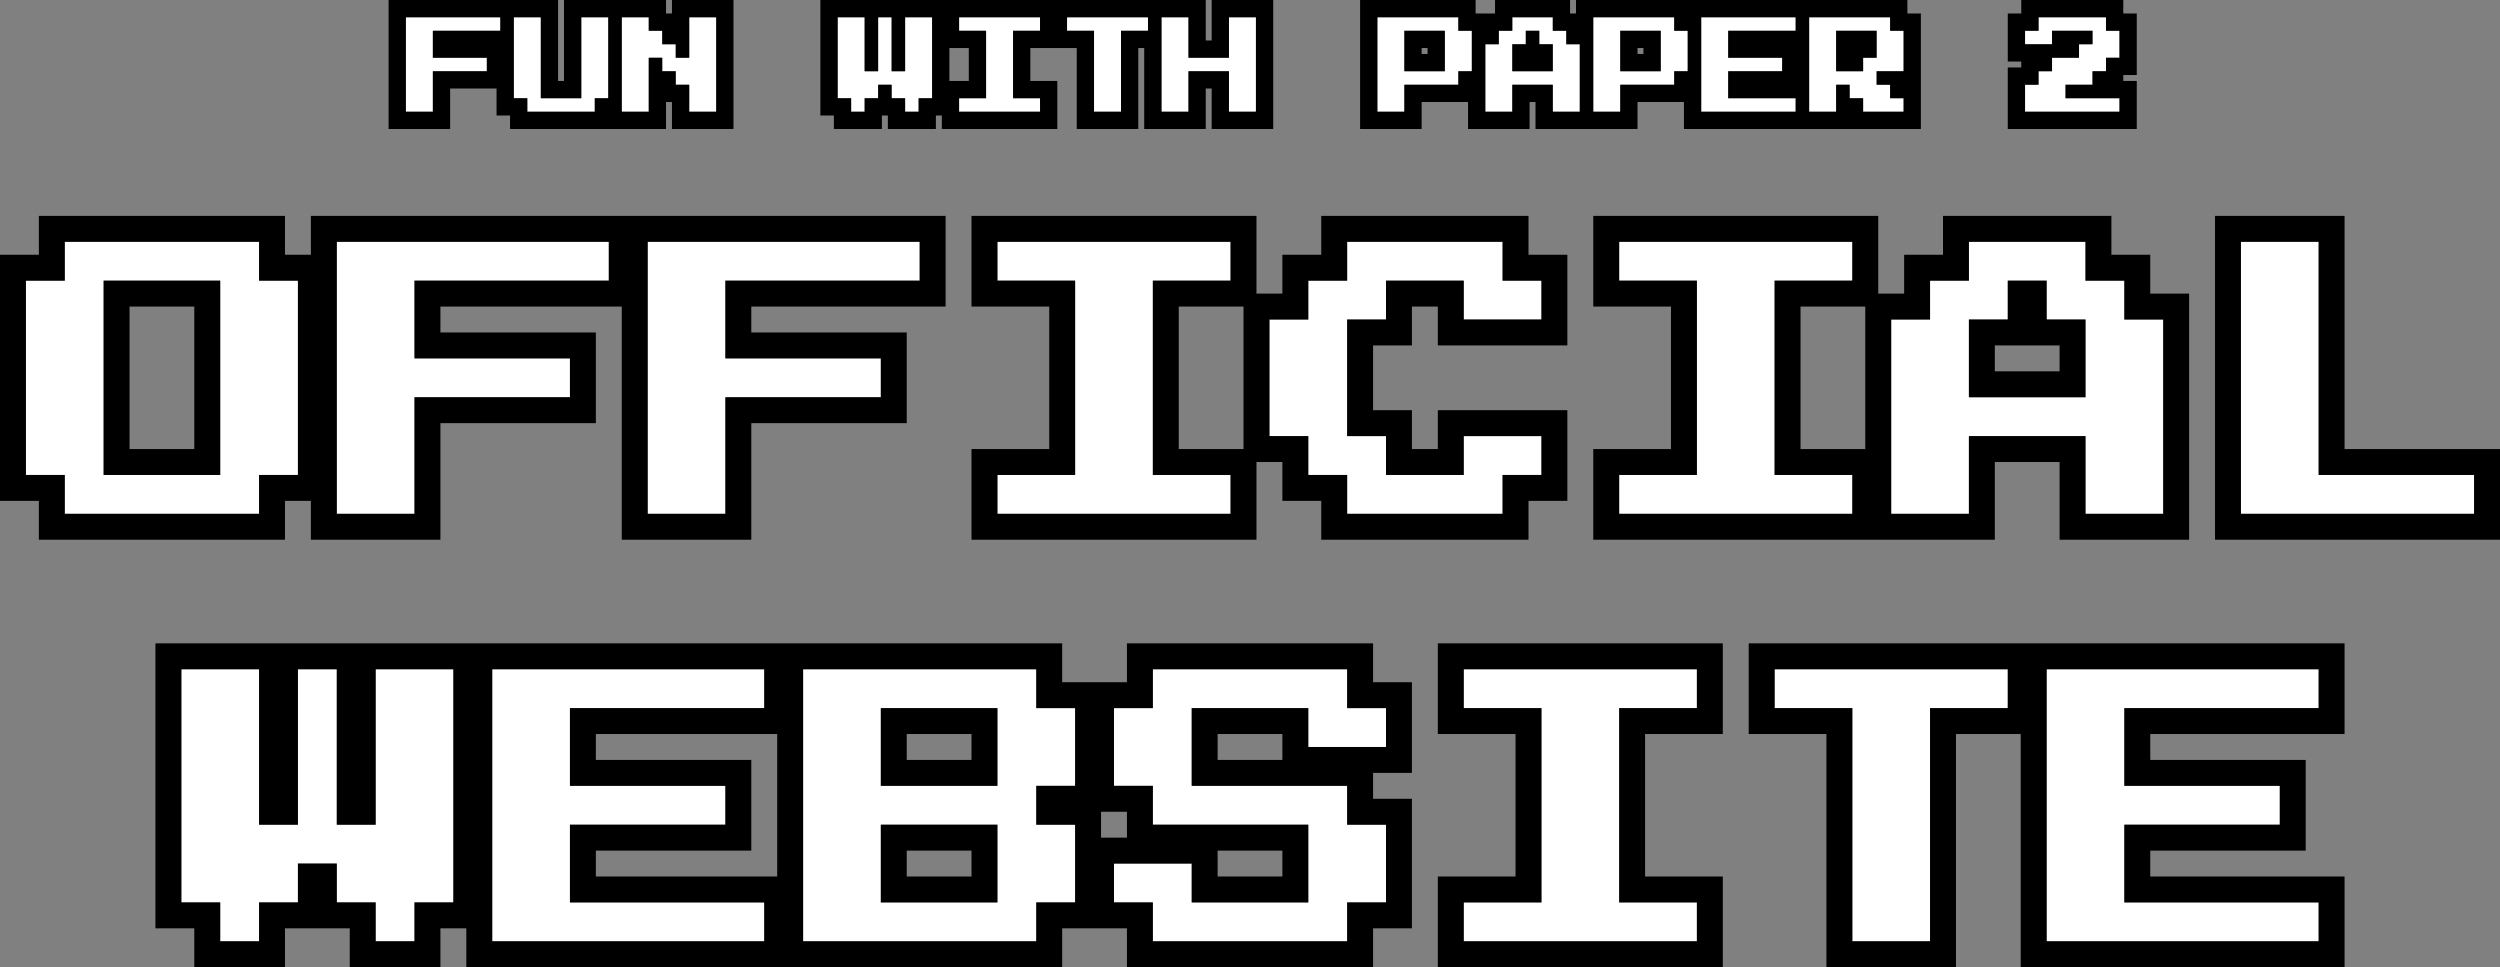 <svg width="579" height="224" viewBox="0 0 579 224" fill="none" xmlns="http://www.w3.org/2000/svg">
<rect x="0" y="0" width="579" height="224" fill="#808080" stroke="none"/>
<path d="M94 25.875V4H115.875V7.125H100.25V13.375H112.75V16.5H100.25V25.875H94Z" fill="white"/>
<path d="M122.125 25.875V22.75H119V4H125.25V22.75H134.625V4H140.875V22.75H137.75V25.875H122.125Z" fill="white"/>
<path d="M144 25.875V4H150.25V7.125H153.375V10.25H156.5V13.375H159.625V4H165.875V25.875H159.625V19.625H156.5V16.5H153.375V13.375H150.25V25.875H144Z" fill="white"/>
<path d="M197.125 25.875V22.75H194V4H200.25V16.5H203.375V4H206.5V16.5H209.625V4H215.875V22.75H212.75V25.875H209.625V22.75H206.5V19.625H203.375V22.75H200.25V25.875H197.125Z" fill="white"/>
<path d="M222.125 25.875V22.75H228.375V7.125H222.125V4H240.875V7.125H234.625V22.75H240.875V25.875H222.125Z" fill="white"/>
<path d="M253.375 25.875V7.125H247.125V4H265.875V7.125H259.625V25.875H253.375Z" fill="white"/>
<path d="M269 25.875V4H275.25V13.375H284.625V4H290.875V25.875H284.625V16.5H275.25V25.875H269Z" fill="white"/>
<path d="M319 25.875V4H337.75V7.125H340.875V16.5H337.75V19.625H325.25V25.875H319ZM325.25 16.5H334.625V7.125H325.25V16.5Z" fill="white"/>
<path d="M344 25.875V10.25H347.125V7.125H350.25V4H359.625V7.125H362.75V10.25H365.875V25.875H359.625V19.625H350.25V25.875H344ZM350.25 16.5H359.625V10.25H356.5V7.125H353.375V10.25H350.25V16.5Z" fill="white"/>
<path d="M369 25.875V4H387.75V7.125H390.875V16.5H387.75V19.625H375.25V25.875H369ZM375.25 16.5H384.625V7.125H375.25V16.5Z" fill="white"/>
<path d="M394 25.875V4H415.875V7.125H400.25V13.375H412.75V16.5H400.25V22.75H415.875V25.875H394Z" fill="white"/>
<path d="M419 25.875V4H437.75V7.125H440.875V16.5H434.625V19.625H437.75V22.75H440.875V25.875H431.5V22.75H428.375V19.625H425.25V25.875H419ZM425.25 16.5H431.5V13.375H434.625V7.125H425.25V16.5Z" fill="white"/>
<path d="M469 25.875V19.625H472.125V16.5H475.25V13.375H481.5V10.25H484.625V7.125H475.25V10.25H469V7.125H472.125V4H487.75V7.125H490.875V13.375H487.75V16.5H484.625V19.625H478.375V22.75H490.875V25.875H469Z" fill="white"/>
<path fill-rule="evenodd" clip-rule="evenodd" d="M90 29.875V0H129.25V18.75H130.625V0H154.25V3.125H155.625V0H169.875V29.875H155.625V23.625H154.25V29.875H118.125V26.75H115V20.5H104.25V29.875H90ZM100.25 16.5H112.75V13.375H100.25V7.125H115.875V4H94V25.875H100.25V16.5ZM119 22.75H122.125V25.875H137.75V22.75H140.875V4H134.625V22.75H125.25V4H119V22.75ZM150.25 25.875V13.375H153.375V16.5H156.5V19.625H159.625V25.875H165.875V4H159.625V13.375H156.5V10.25H153.375V7.125H150.25V4H144V25.875H150.25ZM193.125 29.875V26.75H190V0H279.25V9.375H280.625V0H294.875V29.875H280.625V20.5H279.25V29.875H265V11.125H263.625V29.875H249.375V11.125H238.625V18.75H244.875V29.875H218.125V26.75H216.75V29.875H205.625V26.75H204.25V29.875H193.125ZM203.375 22.75V19.625H206.5V22.75H209.625V25.875H212.75V22.75H215.875V4H209.625V16.5H206.5V4H203.375V16.5H200.25V4H194V22.75H197.125V25.875H200.25V22.75H203.375ZM219.875 18.75H224.375V11.125H219.875V18.75ZM228.375 22.75H222.125V25.875H240.875V22.75H234.625V7.125H240.875V4H222.125V7.125H228.375V22.75ZM253.375 25.875H259.625V7.125H265.875V4H247.125V7.125H253.375V25.875ZM269 25.875H275.25V16.5H284.625V25.875H290.875V4H284.625V13.375H275.25V4H269V25.875ZM315 29.875V0H341.75V3.125H346.25V0H363.625V3.125H365V0H441.75V3.125H444.875V29.875H390V23.625H379.25V29.875H355.625V23.625H354.25V29.875H340V23.625H329.25V29.875H315ZM344 25.875H350.25V19.625H359.625V25.875H365.875V10.25H362.75V7.125H359.625V4H350.25V7.125H347.125V10.25H344V25.875ZM350.25 16.5H359.625V10.25H356.5V7.125H353.375V10.25H350.25V16.5ZM369 25.875H375.25V19.625H387.75V16.5H390.875V7.125H387.75V4H369V25.875ZM375.25 16.5H384.625V7.125H375.25V16.5ZM379.25 12.5V11.125H380.625V12.5H379.25ZM394 4V25.875H415.875V22.75H400.25V16.5H412.75V13.375H400.25V7.125H415.875V4H394ZM419 25.875H425.25V19.625H428.375V22.75H431.5V25.875H440.875V22.75H437.75V19.625H434.625V16.5H440.875V7.125H437.75V4H419V25.875ZM425.25 16.5H431.5V13.375H434.625V7.125H425.25V16.5ZM340.875 16.5V7.125H337.75V4H319V25.875H325.25V19.625H337.75V16.5H340.875ZM334.625 7.125H325.25V16.5H334.625V7.125ZM330.625 12.5V11.125H329.25V12.5H330.625ZM465 29.875V15.625H468.125V14.25H465V3.125H468.125V0H491.75V3.125H494.875V17.375H491.75V18.75H494.875V29.875H465ZM484.625 16.5H487.75V13.375H490.875V7.125H487.75V4H472.125V7.125H469V10.25H475.25V7.125H484.625V10.25H481.5V13.375H475.25V16.5H472.125V19.625H469V25.875H490.875V22.75H478.375V19.625H484.625V16.5Z" fill="black"/>
<path d="M15 119V110H6V65H15V56H60V65H69V110H60V119H15ZM24 110H51V65H24V110Z" fill="white"/>
<path d="M78 119V56H141V65H96V83H132V92H96V119H78Z" fill="white"/>
<path d="M150 119V56H213V65H168V83H204V92H168V119H150Z" fill="white"/>
<path d="M231 119V110H249V65H231V56H285V65H267V110H285V119H231Z" fill="white"/>
<path d="M312 119V110H303V101H294V74H303V65H312V56H348V65H357V74H339V65H321V74H312V101H321V110H339V101H357V110H348V119H312Z" fill="white"/>
<path d="M375 119V110H393V65H375V56H429V65H411V110H429V119H375Z" fill="white"/>
<path d="M438 119V74H447V65H456V56H483V65H492V74H501V119H483V101H456V119H438ZM456 92H483V74H474V65H465V74H456V92Z" fill="white"/>
<path d="M519 119V56H537V110H573V119H519Z" fill="white"/>
<path d="M51 218V209H42V155H60V191H69V155H78V191H87V155H105V209H96V218H87V209H78V200H69V209H60V218H51Z" fill="white"/>
<path d="M114 218V155H177V164H132V182H168V191H132V209H177V218H114Z" fill="white"/>
<path d="M186 218V155H240V164H249V182H240V191H249V209H240V218H186ZM204 182H231V164H204V182ZM204 209H231V191H204V209Z" fill="white"/>
<path d="M267 218V209H258V200H276V209H303V191H267V182H258V164H267V155H312V164H321V173H303V164H276V182H312V191H321V209H312V218H267Z" fill="white"/>
<path d="M339 218V209H357V164H339V155H393V164H375V209H393V218H339Z" fill="white"/>
<path d="M429 218V164H411V155H465V164H447V218H429Z" fill="white"/>
<path d="M474 218V155H537V164H492V182H528V191H492V209H537V218H474Z" fill="white"/>
<path fill-rule="evenodd" clip-rule="evenodd" d="M9 125V116H0V59H9V50H66V59H72V50H219V71H174V77H210V98H174V125H144V71H102V77H138V98H102V125H72V116H66V125H9ZM96 92H132V83H96V65H141V56H78V119H96V92ZM168 92H204V83H168V65H213V56H150V119H168V92ZM51 110H24V65H51V110ZM45 71H30V104H45V71ZM225 125V104H243V71H225V50H291V68H297V59H306V50H354V59H363V80H333V71H327V80H318V95H327V104H333V95H363V116H354V125H306V116H297V107H291V125H225ZM288 104V71H273V104H288ZM267 110V65H285V56H231V65H249V110H231V119H285V110H267ZM321 110V101H312V74H321V65H339V74H357V65H348V56H312V65H303V74H294V101H303V110H312V119H348V110H357V101H339V110H321ZM369 125V104H387V71H369V50H435V68H441V59H450V50H489V59H498V68H507V125H477V107H462V125H369ZM432 104V71H417V104H432ZM411 110V65H429V56H375V65H393V110H375V119H429V110H411ZM456 101H483V119H501V74H492V65H483V56H456V65H447V74H438V119H456V101ZM462 80V86H477V80H462ZM483 92H456V74H465V65H474V74H483V92ZM513 125V50H543V104H579V125H513ZM537 110V56H519V119H573V110H537ZM45 224V215H36V149H246V158H261V149H318V158H327V179H318V185H327V215H318V224H261V215H246V224H108V215H102V224H81V215H66V224H45ZM180 203V170H138V176H174V197H138V203H180ZM132 209V191H168V182H132V164H177V155H114V218H177V209H132ZM255 194H261V188H255V194ZM282 197V203H297V197H282ZM303 191V209H276V200H258V209H267V218H312V209H321V191H312V182H276V164H303V173H321V164H312V155H267V164H258V182H267V191H303ZM297 170H282V176H297V170ZM87 191H78V155H69V191H60V155H42V209H51V218H60V209H69V200H78V209H87V218H96V209H105V155H87V191ZM231 182H204V164H231V182ZM210 170V176H225V170H210ZM231 209H204V191H231V209ZM225 197H210V203H225V197ZM333 224V203H351V170H333V149H399V170H381V203H399V224H333ZM375 209V164H393V155H339V164H357V209H339V218H393V209H375ZM423 224V170H405V149H543V170H498V176H534V197H498V203H543V224H468V170H453V224H423ZM447 164H465V155H411V164H429V218H447V164ZM492 209V191H528V182H492V164H537V155H474V218H537V209H492ZM15 119H60V110H69V65H60V56H15V65H6V110H15V119ZM186 218H240V209H249V191H240V182H249V164H240V155H186V218Z" fill="black"/>
</svg>

